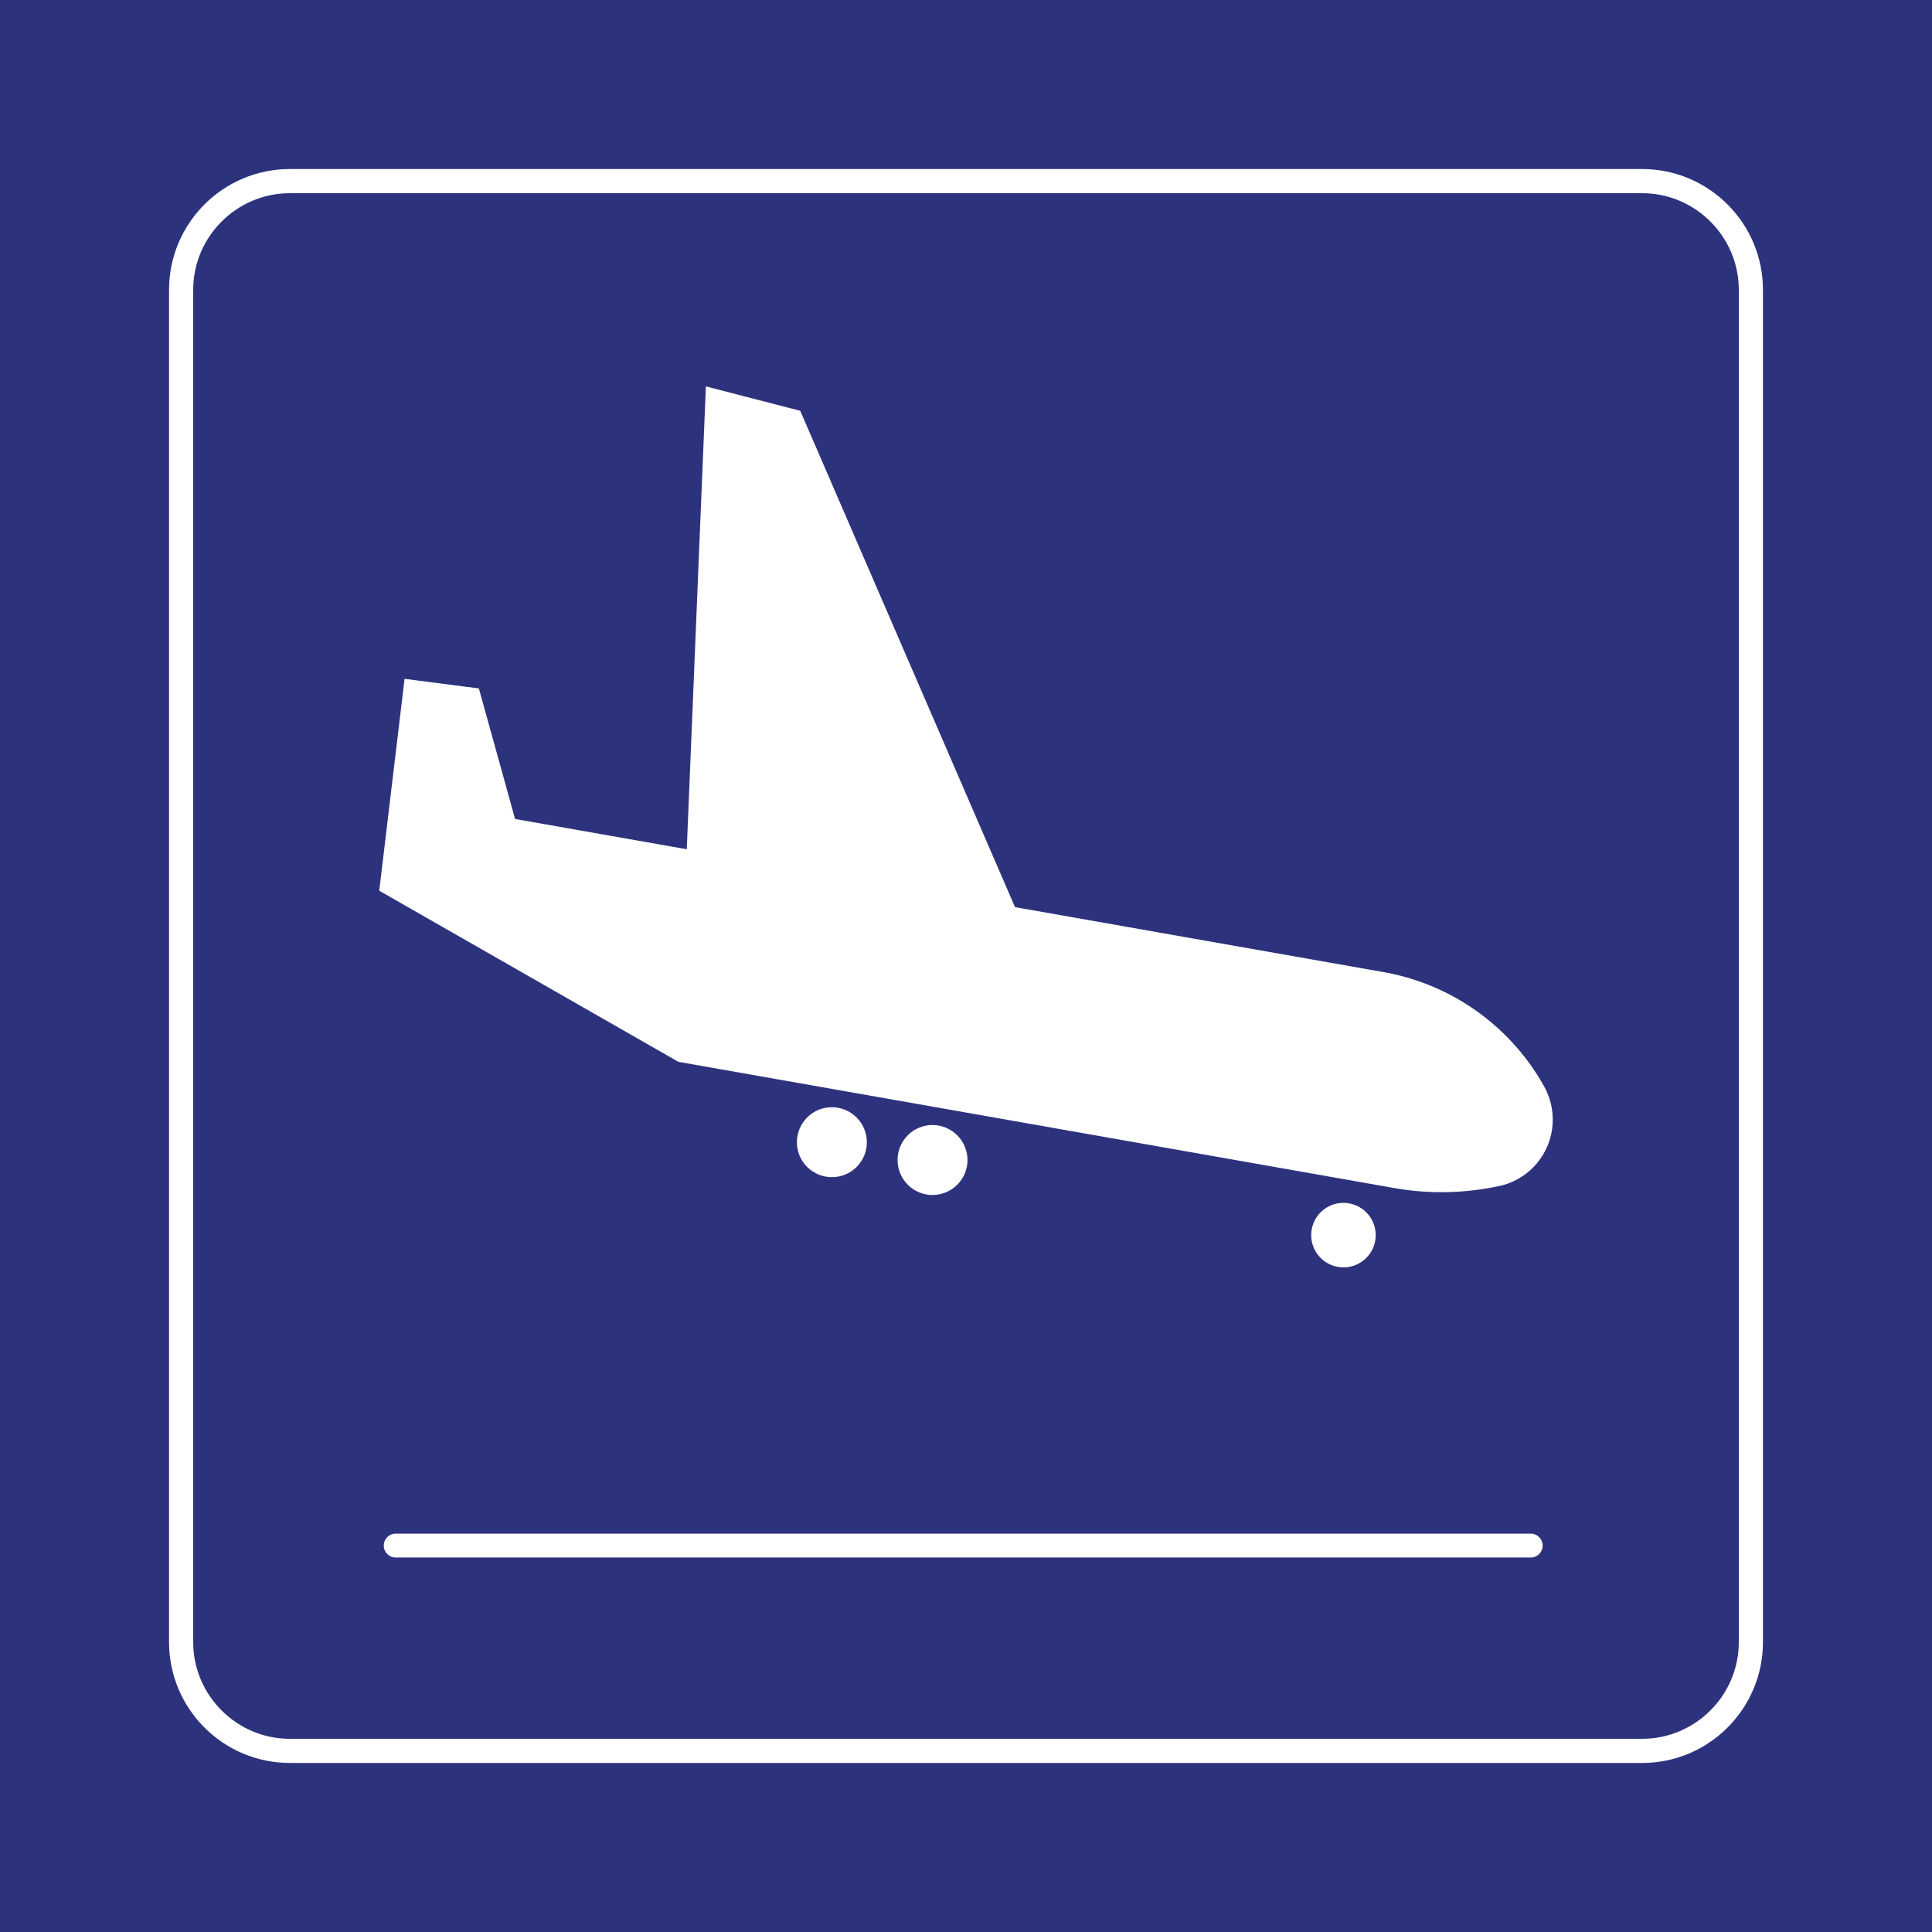 <svg class="color-immutable" width="30" height="30" viewBox="0 0 30 30" fill="none" xmlns="http://www.w3.org/2000/svg"><path d="M30 0H0V30H30V0Z" fill="#2D327D"/><path d="M25.5 3C26.325 3 27 3.675 27 4.5V25.5C27 26.325 26.325 27 25.5 27H4.5C3.675 27 3 26.325 3 25.5V4.5C3 3.675 3.675 3 4.5 3H25.5ZM25.5 2.625H4.5C3.466 2.625 2.625 3.466 2.625 4.5V25.5C2.625 26.534 3.466 27.375 4.5 27.375H25.5C26.534 27.375 27.375 26.534 27.375 25.5V4.5C27.375 3.466 26.534 2.625 25.5 2.625Z" fill="white"/><path d="M23.769 24.185H6.144C6.042 24.185 5.959 24.102 5.959 24C5.959 23.897 6.042 23.814 6.144 23.814H23.769C23.872 23.814 23.954 23.897 23.954 24C23.954 24.102 23.872 24.185 23.769 24.185Z" fill="white"/><path d="M23.979 16.874C23.812 16.571 23.6 16.294 23.351 16.052C22.848 15.561 22.211 15.231 21.52 15.101L15.761 14.086L12.426 6.379L10.961 6L10.664 13.187L7.998 12.717L7.436 10.69L6.282 10.541L5.889 13.831L10.534 16.488L21.649 18.448C22.189 18.543 22.742 18.532 23.278 18.417L23.277 18.418C23.481 18.374 23.667 18.271 23.812 18.122C24.137 17.789 24.205 17.281 23.979 16.874Z" fill="white"/><path d="M20.861 19.68C21.137 19.68 21.362 19.456 21.362 19.179C21.362 18.902 21.137 18.678 20.861 18.678C20.584 18.678 20.36 18.902 20.36 19.179C20.36 19.456 20.584 19.68 20.861 19.68Z" fill="white"/><path d="M14.681 18.517C14.96 18.406 15.096 18.09 14.984 17.811C14.873 17.533 14.557 17.397 14.278 17.508C14 17.62 13.864 17.936 13.976 18.214C14.087 18.493 14.403 18.628 14.681 18.517Z" fill="white"/><path d="M13.338 18.08C13.528 17.848 13.493 17.506 13.261 17.316C13.029 17.126 12.687 17.16 12.497 17.392C12.307 17.625 12.341 17.967 12.574 18.157C12.806 18.346 13.148 18.312 13.338 18.08Z" fill="white"/></svg>